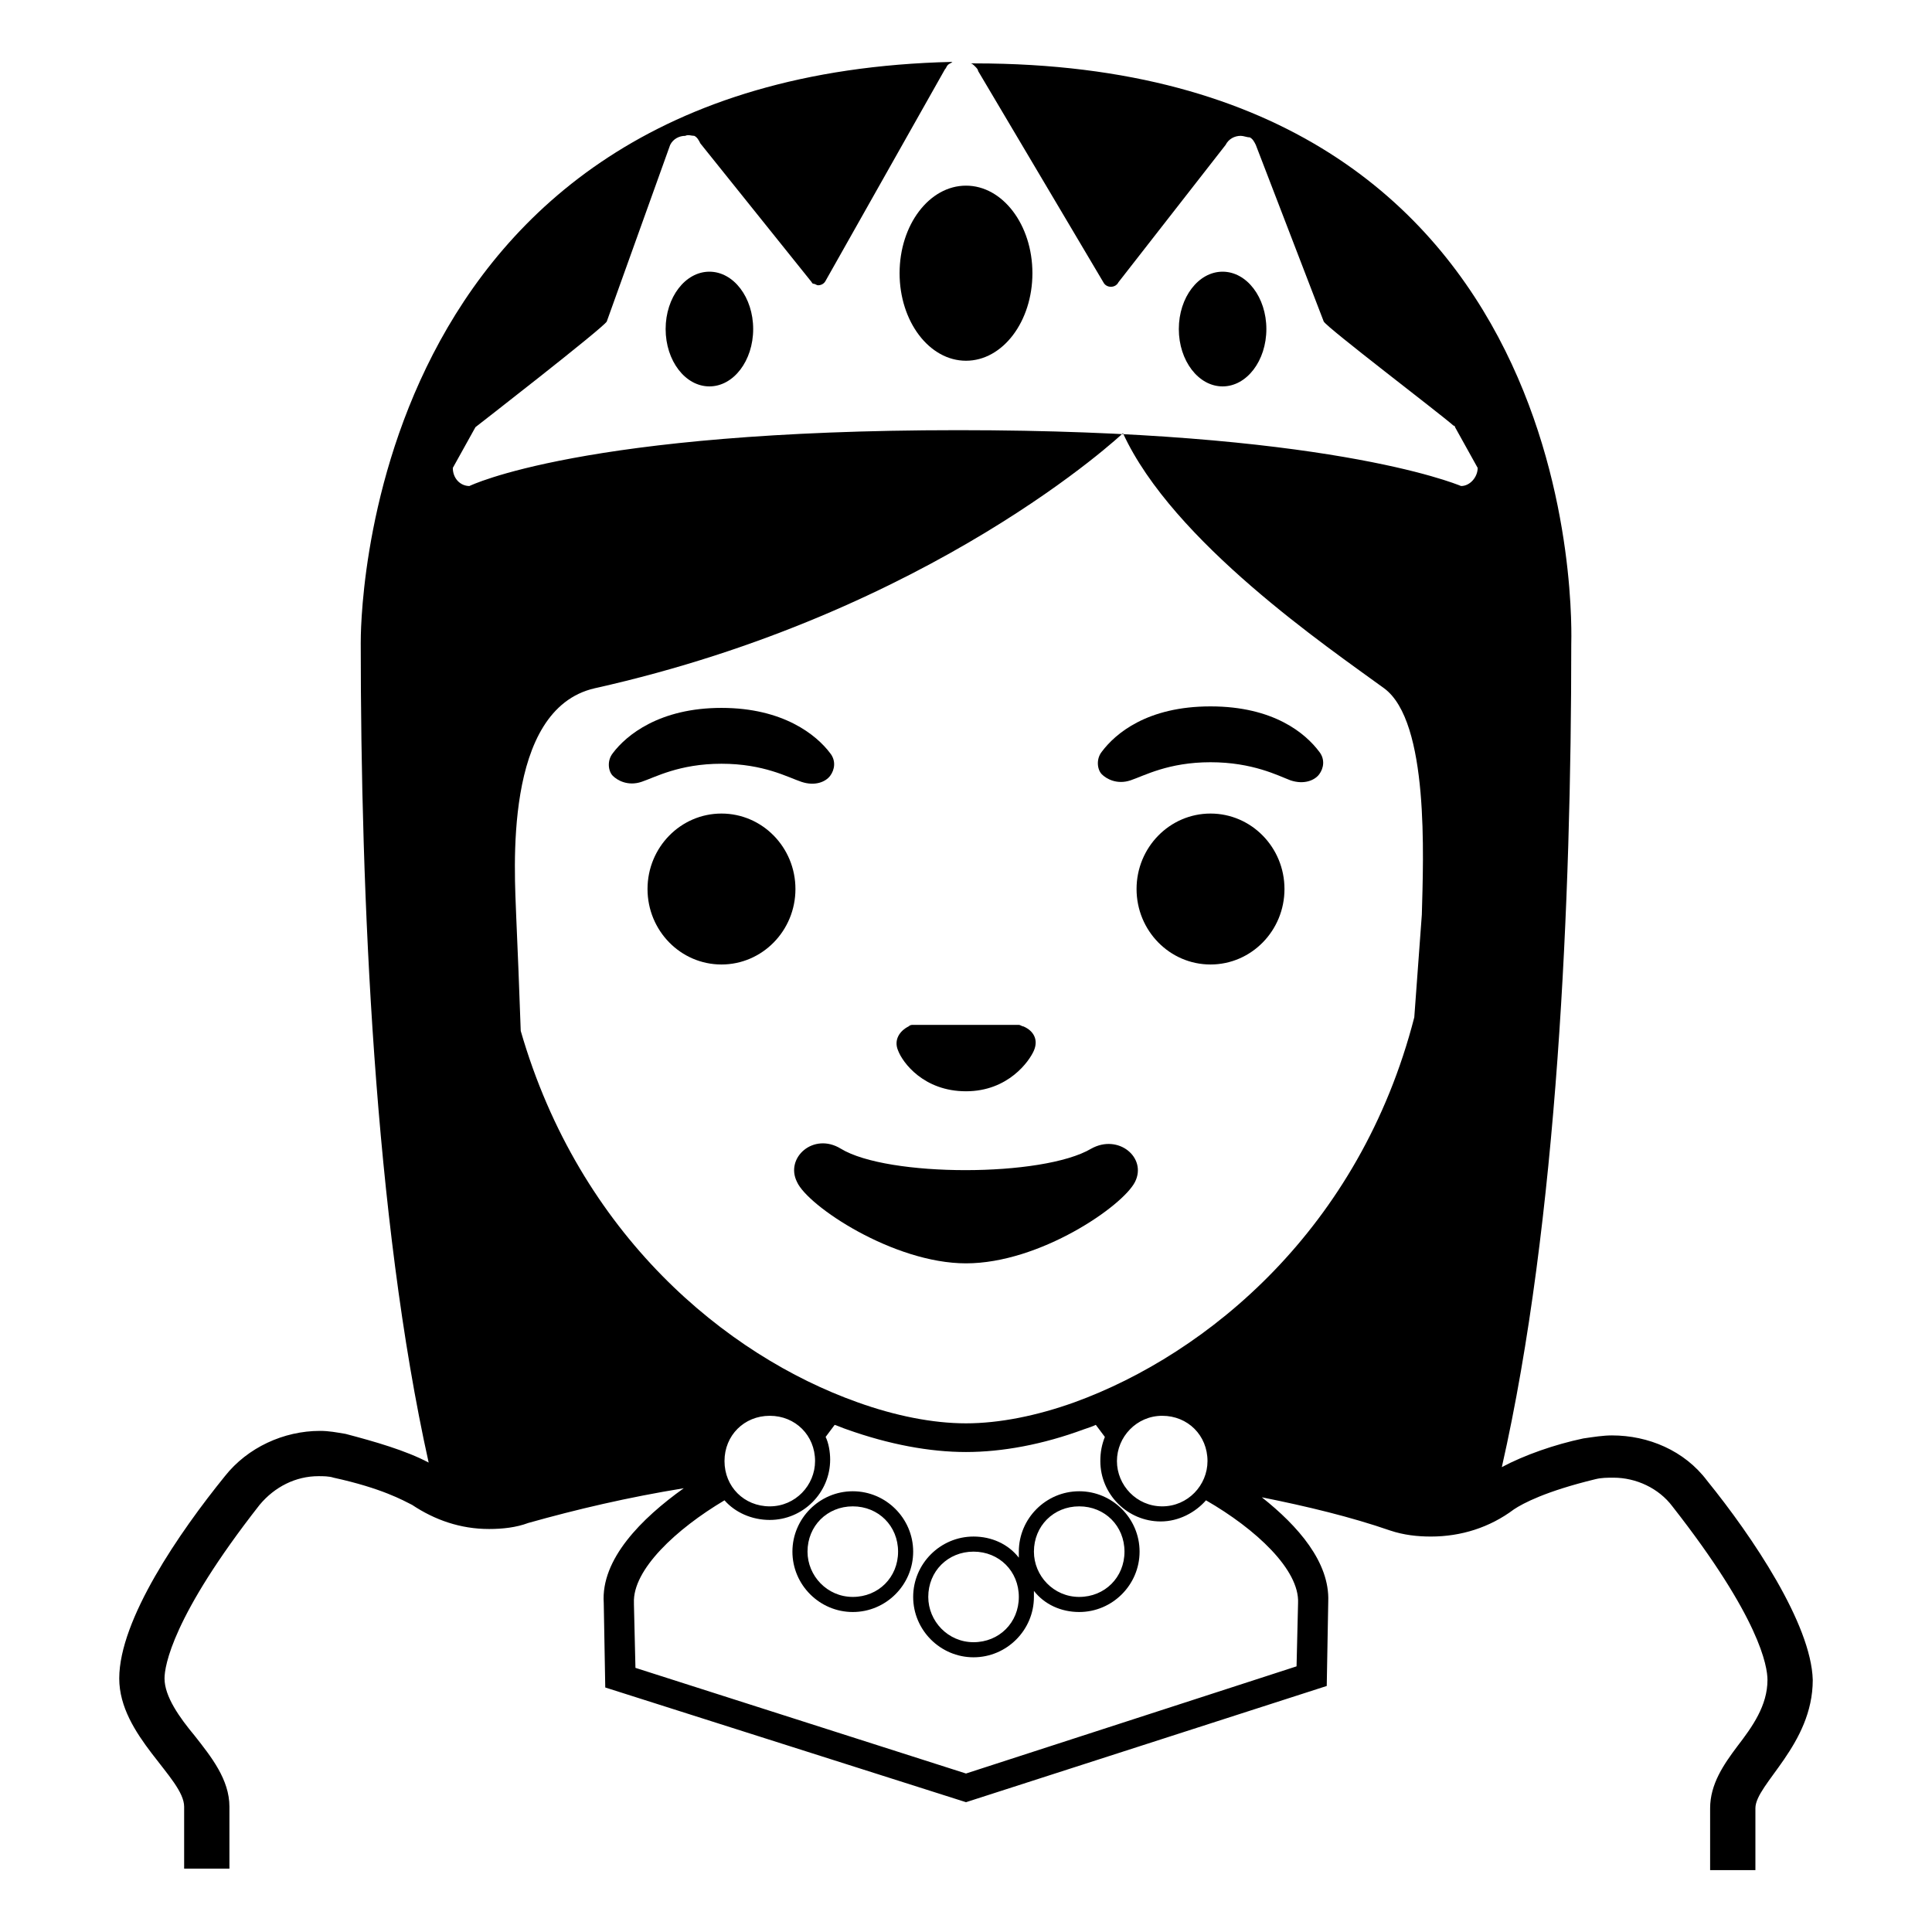 <svg width="128" height="128" xmlns="http://www.w3.org/2000/svg">
  <g>
    <path d="M64,72.3c2.8,0,4.2-2,4.5-2.7c0.3-0.7,0-1.3-0.7-1.6c-0.1,0-0.2-0.1-0.3-0.1h-7c-0.1,0-0.2,0-0.3,0.1 c-0.6,0.3-1,0.9-0.7,1.6C59.8,70.4,61.2,72.3,64,72.3z"/>
    <ellipse cx="47.8" cy="58.9" rx="4.9" ry="5"/>
    <ellipse cx="80.2" cy="58.9" rx="4.9" ry="5"/>
    <path d="M53.1,51.8c0.9,0.3,1.6,0,1.9-0.4c0.3-0.4,0.4-1,0-1.5c-0.9-1.2-3.1-3-7.2-3s-6.3,1.8-7.2,3c-0.4,0.5-0.3,1.2,0,1.5 c0.3,0.3,1,0.7,1.9,0.4c0.9-0.3,2.5-1.2,5.3-1.2C50.6,50.6,52.2,51.5,53.1,51.8z"/>
    <path d="M80.2,46.8c-4.2,0-6.3,1.8-7.2,3c-0.4,0.5-0.3,1.2,0,1.5c0.3,0.3,1,0.7,1.9,0.4c0.9-0.3,2.5-1.2,5.3-1.2 c2.8,0,4.5,0.9,5.3,1.2c0.9,0.3,1.6,0,1.9-0.4c0.3-0.4,0.4-1,0-1.5C86.5,48.6,84.4,46.8,80.2,46.8z"/>
    <path d="M72.3,76.1c-3.2,1.9-13.5,1.9-16.6,0c-1.8-1.1-3.7,0.6-2.9,2.2c0.7,1.6,6.4,5.4,11.2,5.4c4.9,0,10.4-3.8,11.2-5.4 C76,76.7,74.1,75.1,72.3,76.1z"/>
    <ellipse cx="64" cy="18.1" rx="4.4" ry="5.8"/>
    <path d="M44.1,21.8c0,2.1,1.3,3.8,2.9,3.8s2.9-1.7,2.9-3.8c0-2.1-1.3-3.8-2.9-3.8S44.1,19.7,44.1,21.8z"/>
    <path d="M83.9,21.8c0-2.1-1.3-3.8-2.9-3.8s-2.9,1.7-2.9,3.8c0,2.1,1.3,3.8,2.9,3.8S83.9,23.9,83.9,21.8z"/>
    <path d="M113.1,98.1c-1.5-2-3.9-3-6.3-3c-0.6,0-1.2,0.1-1.9,0.2c-1.9,0.4-3.9,1.1-5.4,1.9c3.7-16.3,4.6-37.7,4.6-54.5 c0-0.6,1.5-38.5-39.5-38.5c-0.1,0-0.2,0-0.3,0c0.1,0,0.2,0.1,0.3,0.2c0,0,0,0,0,0c0.1,0.1,0.2,0.2,0.2,0.3c0,0,0,0,0,0l8.3,14 c0.1,0.2,0.3,0.3,0.5,0.3c0.2,0,0.4-0.1,0.5-0.3l7.1-9.1c0.2-0.4,0.6-0.6,1-0.6c0.2,0,0.4,0.1,0.6,0.1c0,0,0,0,0,0 c0.2,0.1,0.3,0.3,0.4,0.5l4.5,11.7c0.2,0.4,7.7,6.1,8.6,6.9c0.1,0,0.1,0.1,0.1,0.1l1.5,2.7c0,0.6-0.5,1.2-1.1,1.2c0,0,0,0,0,0 c-0.5-0.2-9.1-3.7-33.3-3.7c-24.9,0-32.4,3.7-32.4,3.7c0,0,0,0,0,0c0,0,0,0,0,0c-0.6,0-1.1-0.5-1.1-1.2l1.5-2.7c0,0,8.5-6.6,8.7-7 l4.2-11.7c0.2-0.4,0.6-0.6,1-0.6C45.6,8.9,45.8,9,46,9c0,0,0,0,0,0c0.2,0.1,0.3,0.3,0.4,0.5l7.3,9.1c0.1,0.1,0.1,0.2,0.2,0.2 c0.1,0,0.2,0.1,0.3,0.1c0.2,0,0.4-0.1,0.5-0.3l7.9-14c0.1-0.1,0.1-0.2,0.2-0.3c0,0,0,0,0,0c0.1-0.1,0.2-0.1,0.3-0.2 C23.6,5,23.9,42,23.9,42.6c0,16.7,0.9,38.1,4.5,54.3c-1.5-0.8-3.6-1.4-5.5-1.9c-0.6-0.1-1.1-0.2-1.7-0.2c-2.4,0-4.8,1.1-6.3,3 c-3,3.7-7,9.5-7,13.4c0,3.8,4.3,6.6,4.3,8.5v4.1h3v-4.1c0-1.8-1.2-3.3-2.3-4.7c-1-1.2-2-2.6-2-3.8c0-0.8,0.5-4.1,6.3-11.5 c1-1.2,2.4-1.9,3.9-1.9c0.3,0,0.7,0,1,0.1c3.2,0.7,4.6,1.5,5.2,1.8c1.5,1,3.2,1.6,5.1,1.6c0.9,0,1.8-0.1,2.6-0.4 c3.2-0.9,6.6-1.7,10.3-2.3c-2.8,2-5.5,4.7-5.3,7.6l0.1,5.6l23.9,7.6l23.9-7.7l0.1-5.6c0.1-2.6-2-5-4.4-6.9c3,0.6,5.9,1.3,8.5,2.2 c0.9,0.3,1.8,0.4,2.7,0.4c2,0,3.9-0.6,5.5-1.8c0.6-0.4,2.1-1.2,5.4-2c0.4-0.1,0.8-0.1,1.2-0.1c1.5,0,3,0.7,3.9,1.9 c5.8,7.4,6.3,10.6,6.3,11.5c0,1.7-1,3.1-2,4.4c-0.9,1.2-1.8,2.5-1.8,4.1v4.1h3v-4.1c0-1.6,3.8-4.2,3.8-8.5 C120,107.6,116.1,101.8,113.1,98.1z M86,106.2L86,106.2l-0.1,4.2L64,117.5l-21.9-7l-0.1-4.2v-0.1c-0.1-2.2,2.8-4.9,6-6.8 c0.7,0.8,1.8,1.3,3,1.3c2.2,0,4-1.8,4-4c0-0.5-0.1-1.1-0.3-1.5l0.6-0.8c0.3,0.1,0.5,0.2,0.8,0.3c2.8,1,5.5,1.5,7.9,1.5 c2.4,0,5.1-0.5,7.8-1.5c0.3-0.1,0.6-0.2,0.8-0.3l0.6,0.8c-0.2,0.5-0.3,1-0.3,1.6c0,2.2,1.8,4,4,4c1.2,0,2.3-0.6,3-1.4 C83.2,101.3,86.1,104,86,106.2z M48,96.8c0-1.7,1.3-3,3-3s3,1.3,3,3c0,1.6-1.3,3-3,3S48,98.5,48,96.8z M77,93.8c1.7,0,3,1.3,3,3 c0,1.6-1.3,3-3,3s-3-1.4-3-3C74,95.2,75.3,93.8,77,93.8z M94.2,60.6l-0.5,6.8c-3.6,14-13.7,22.3-22.5,25.5c-2.5,0.9-5,1.4-7.2,1.4 c-2.2,0-4.7-0.5-7.2-1.4c-8.7-3.1-18.4-11.1-22.3-24.6c-0.1-2.8-0.2-5.4-0.3-7.6c-0.1-2.9-0.9-13.7,5.2-15.1 c22.4-5,35-16.9,35-16.9c3.3,7.2,13.6,14.2,17.3,16.9C94.7,47.8,94.3,56.8,94.2,60.6z"/>
    <path d="M56.5,98.8c-2.2,0-4,1.8-4,4c0,2.2,1.8,4,4,4s4-1.8,4-4C60.5,100.6,58.7,98.8,56.5,98.8z M56.5,105.8c-1.7,0-3-1.4-3-3 c0-1.7,1.3-3,3-3s3,1.3,3,3C59.5,104.5,58.2,105.8,56.5,105.8z"/>
    <path d="M71.5,98.8c-2.2,0-4,1.8-4,4c0,0.1,0,0.3,0,0.4c-0.7-0.9-1.8-1.4-3-1.4c-2.2,0-4,1.8-4,4c0,2.2,1.8,4,4,4s4-1.8,4-4 c0-0.1,0-0.3,0-0.4c0.7,0.9,1.8,1.4,3,1.4c2.2,0,4-1.8,4-4C75.5,100.6,73.7,98.8,71.5,98.8z M64.5,108.8c-1.7,0-3-1.4-3-3 c0-1.7,1.3-3,3-3s3,1.3,3,3C67.5,107.5,66.2,108.8,64.5,108.8z M71.5,105.8c-1.7,0-3-1.4-3-3c0-1.7,1.3-3,3-3s3,1.3,3,3 C74.5,104.5,73.2,105.8,71.5,105.8z"/>
  </g>
</svg>